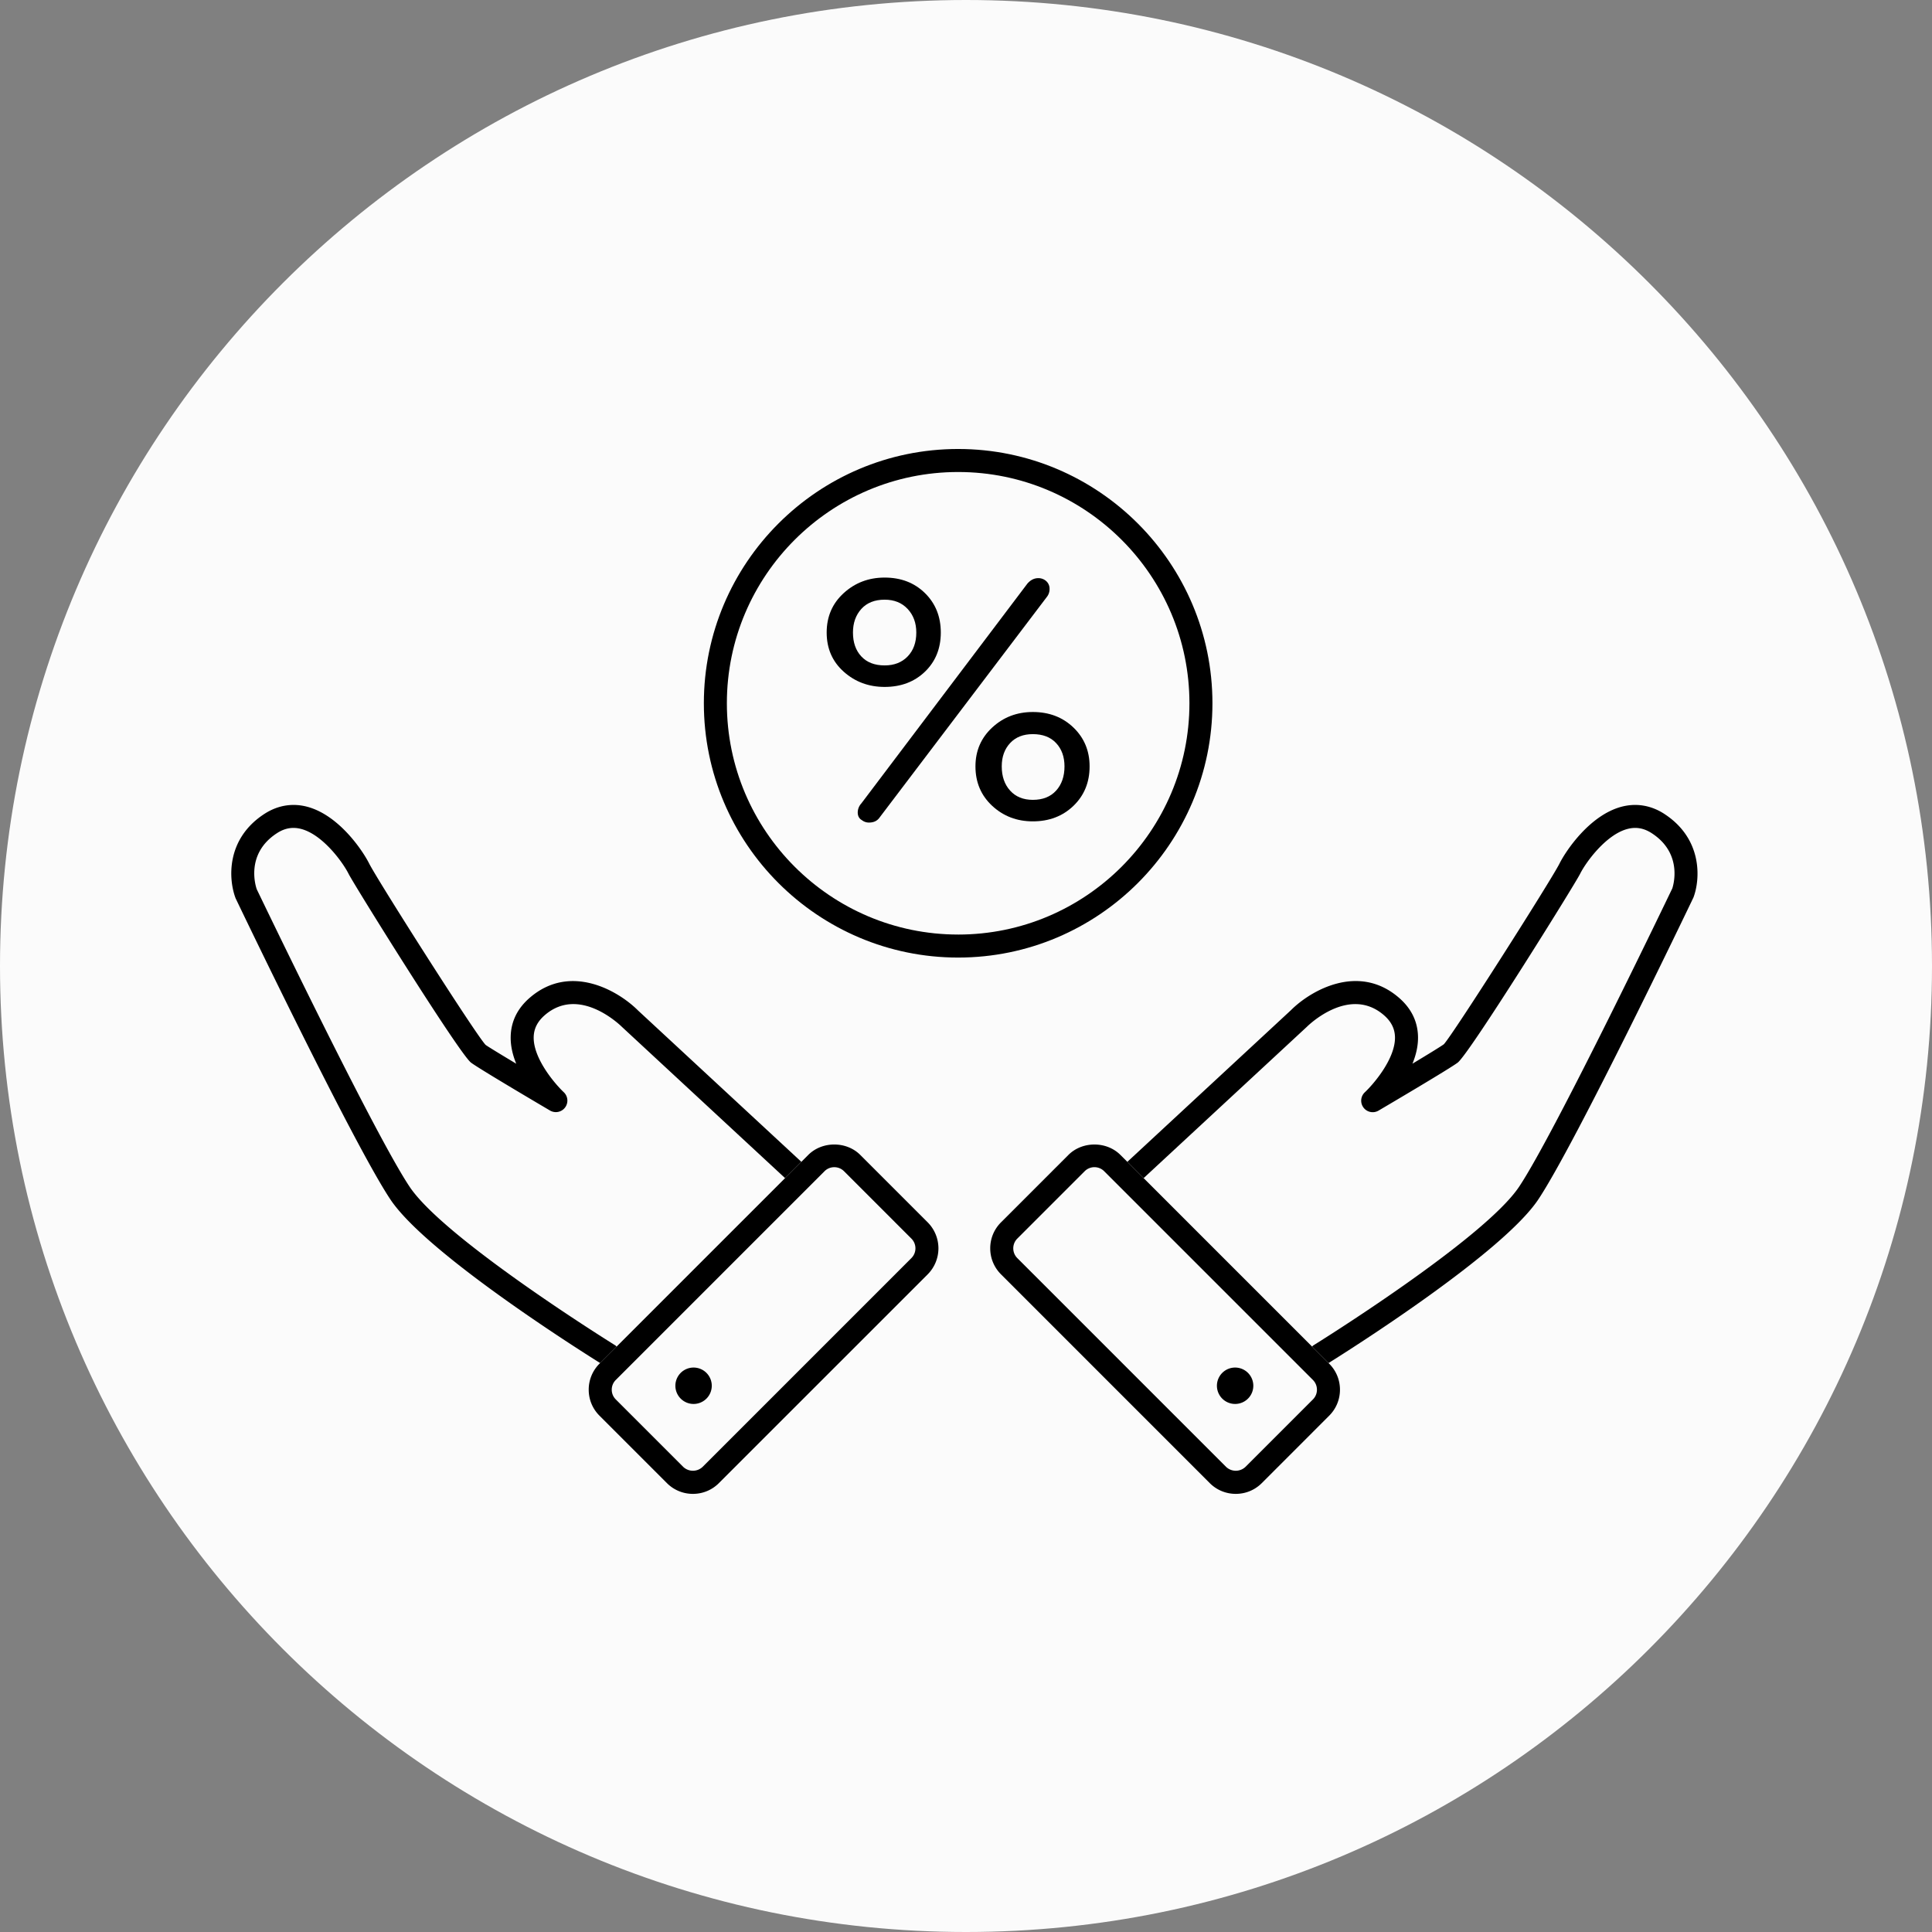 <svg xmlns="http://www.w3.org/2000/svg" width="142" height="142" viewBox="0 0 142 142"><rect x="0" y="0" width="142" height="142" fill="#808080" stroke="none"/><defs><clipPath id="yp9oa"><path d="M17 109.798V33h107.765v76.798z"/></clipPath></defs><g><g><g><path fill="#fbfbfb" d="M71 0c39.212 0 71 31.788 71 71s-31.788 71-71 71S0 110.212 0 71 31.788 0 71 0z"/></g><g><g><g/><g clip-path="url(#yp9oa)"><path d="M70.423 68.688c-9.373 0-16.999-7.626-16.999-16.999 0-9.373 7.626-16.997 17-16.997 9.372 0 16.998 7.624 16.998 16.997 0 9.373-7.626 17-16.999 17m18.69-17C89.113 41.384 80.73 33 70.423 33c-10.305 0-18.69 8.384-18.69 18.69 0 10.306 8.385 18.69 18.69 18.69 10.306 0 18.69-8.384 18.69-18.69"/></g><g clip-path="url(#yp9oa)"><path d="M45.231 98.888c-.125-.077-12.547-7.794-15.13-11.67-2.652-3.977-11.171-21.744-11.228-21.854-.038-.104-.91-2.571 1.48-4.124.582-.38 1.171-.48 1.805-.307 1.574.428 3.038 2.442 3.465 3.296.404.807 8.142 13.233 9 13.876.623.467 5.282 3.212 5.812 3.523a.847.847 0 0 0 1.006-1.347c-.628-.59-2.251-2.468-2.215-4.06.014-.623.285-1.155.83-1.621 2.53-2.167 5.516.737 5.664.883L57.702 86.59l1.197-1.197-12.007-11.127c-1.443-1.443-4.96-3.5-7.937-.948-.919.786-1.397 1.753-1.42 2.873-.015.685.15 1.361.408 1.991-1.134-.68-2.069-1.249-2.25-1.382-.722-.747-7.947-12.109-8.557-13.327-.473-.946-2.209-3.54-4.534-4.172-1.093-.296-2.19-.117-3.171.521-2.84 1.846-2.642 4.825-2.112 6.205.352.736 8.656 18.054 11.374 22.13 2.612 3.918 13.618 10.9 15.417 12.026l1.21-1.21c-.031-.028-.053-.062-.089-.084"/></g><g clip-path="url(#yp9oa)"><path d="M50.977 100.514a1.337 1.337 0 1 0 0 2.675 1.337 1.337 0 0 0 0-2.675"/></g><g clip-path="url(#yp9oa)"><path d="M63.23 84.887c-1.02-1.023-2.803-1.023-3.824 0l-.506.506-1.197 1.197L45.32 98.972l-1.211 1.21-.047.047a2.69 2.69 0 0 0-.792 1.912c0 .723.282 1.402.793 1.912l4.953 4.953c.51.511 1.19.792 1.912.792s1.402-.28 1.912-.792l15.343-15.342a2.708 2.708 0 0 0 0-3.824zm3.757 7.581l-15.342 15.343a1.036 1.036 0 0 1-1.432 0l-4.953-4.954a1.004 1.004 0 0 1-.297-.716c0-.27.106-.525.297-.716l15.342-15.342c.191-.191.446-.296.716-.296.27 0 .525.105.716.296l4.953 4.953a1.013 1.013 0 0 1 0 1.432"/></g><g clip-path="url(#yp9oa)"><path d="M122.327 59.821c-.982-.637-2.078-.815-3.172-.52-2.324.631-4.061 3.225-4.533 4.17-.61 1.219-7.835 12.579-8.503 13.282-.21.156-1.162.74-2.305 1.427.258-.63.423-1.305.408-1.99-.024-1.12-.501-2.086-1.42-2.874-2.977-2.552-6.494-.494-7.915.927L82.86 85.393l1.196 1.197L96.06 75.463c.124-.124 3.111-3.028 5.64-.863.545.466.816.998.83 1.623.036 1.59-1.586 3.469-2.215 4.058a.846.846 0 0 0 1.007 1.347c.53-.311 5.189-3.055 5.812-3.523.86-.644 8.597-13.07 9-13.876.426-.854 1.891-2.87 3.464-3.296.631-.174 1.223-.072 1.806.308 2.39 1.552 1.518 4.02 1.509 4.055-.086.178-8.605 17.945-11.257 21.923-2.583 3.875-15.005 11.592-15.13 11.669-.037.022-.058.057-.088.083l1.21 1.211c1.797-1.124 12.804-8.107 15.416-12.025 2.717-4.076 11.022-21.395 11.403-22.195.5-1.316.698-4.294-2.14-6.14"/></g><g clip-path="url(#yp9oa)"><path d="M90.78 100.514a1.337 1.337 0 1 0 0 2.675 1.337 1.337 0 0 0 0-2.675"/></g><g clip-path="url(#yp9oa)"><path d="M84.055 86.59l-1.197-1.197-.507-.506c-1.02-1.022-2.802-1.022-3.824 0l-4.953 4.953c-.511.51-.793 1.19-.793 1.912s.282 1.401.793 1.912l15.342 15.343c.51.51 1.19.791 1.912.791.723 0 1.402-.28 1.913-.791l4.952-4.954c.511-.51.793-1.19.793-1.912s-.282-1.401-.793-1.912l-.045-.046-1.211-1.21zm12.443 16.267l-4.953 4.953a1.035 1.035 0 0 1-1.433 0L74.77 92.468a1.014 1.014 0 0 1 0-1.432l4.953-4.953a1.011 1.011 0 0 1 1.432 0l15.343 15.342c.19.191.296.446.296.716 0 .271-.105.525-.296.716"/></g><g clip-path="url(#yp9oa)"><path d="M77.141 43.285a.737.737 0 0 0-.242-.571.849.849 0 0 0-.593-.22c-.292 0-.556.132-.79.396l-12.21 16.162a.996.996 0 0 0-.263.659c0 .263.102.453.307.57a.82.82 0 0 0 .527.176c.352 0 .615-.132.79-.395L76.922 43.9a.93.93 0 0 0 .22-.615"/></g><g clip-path="url(#yp9oa)"><path d="M77.624 58.108c-.41.454-.98.68-1.712.68-.703 0-1.26-.226-1.67-.68-.41-.453-.615-1.047-.615-1.78 0-.702.205-1.273.615-1.712.41-.44.967-.658 1.67-.658.731 0 1.302.219 1.712.658.41.44.615 1.01.615 1.712 0 .733-.205 1.327-.615 1.78m-1.712-5.776c-1.172 0-2.168.382-2.988 1.142-.82.762-1.229 1.713-1.229 2.854 0 1.172.41 2.138 1.23 2.9.819.76 1.815 1.141 2.987 1.141 1.2 0 2.195-.38 2.986-1.141.79-.762 1.186-1.728 1.186-2.9 0-1.141-.396-2.092-1.186-2.854-.79-.76-1.786-1.142-2.986-1.142"/></g><g clip-path="url(#yp9oa)"><path d="M62.692 46.491c0-.703.205-1.28.615-1.735.41-.453.981-.68 1.713-.68.703 0 1.266.227 1.69.68.425.455.637 1.032.637 1.735 0 .733-.212 1.318-.637 1.757-.424.44-.987.659-1.69.659-.732 0-1.304-.22-1.713-.66-.41-.438-.615-1.023-.615-1.756m5.292 2.877c.776-.747 1.164-1.706 1.164-2.877 0-1.17-.388-2.137-1.164-2.898-.775-.762-1.764-1.142-2.964-1.142-1.172 0-2.174.38-3.009 1.142-.834.76-1.251 1.728-1.251 2.898 0 1.172.417 2.13 1.251 2.877.835.746 1.837 1.12 3.009 1.12 1.2 0 2.189-.374 2.964-1.12"/></g></g></g></g></g></svg>